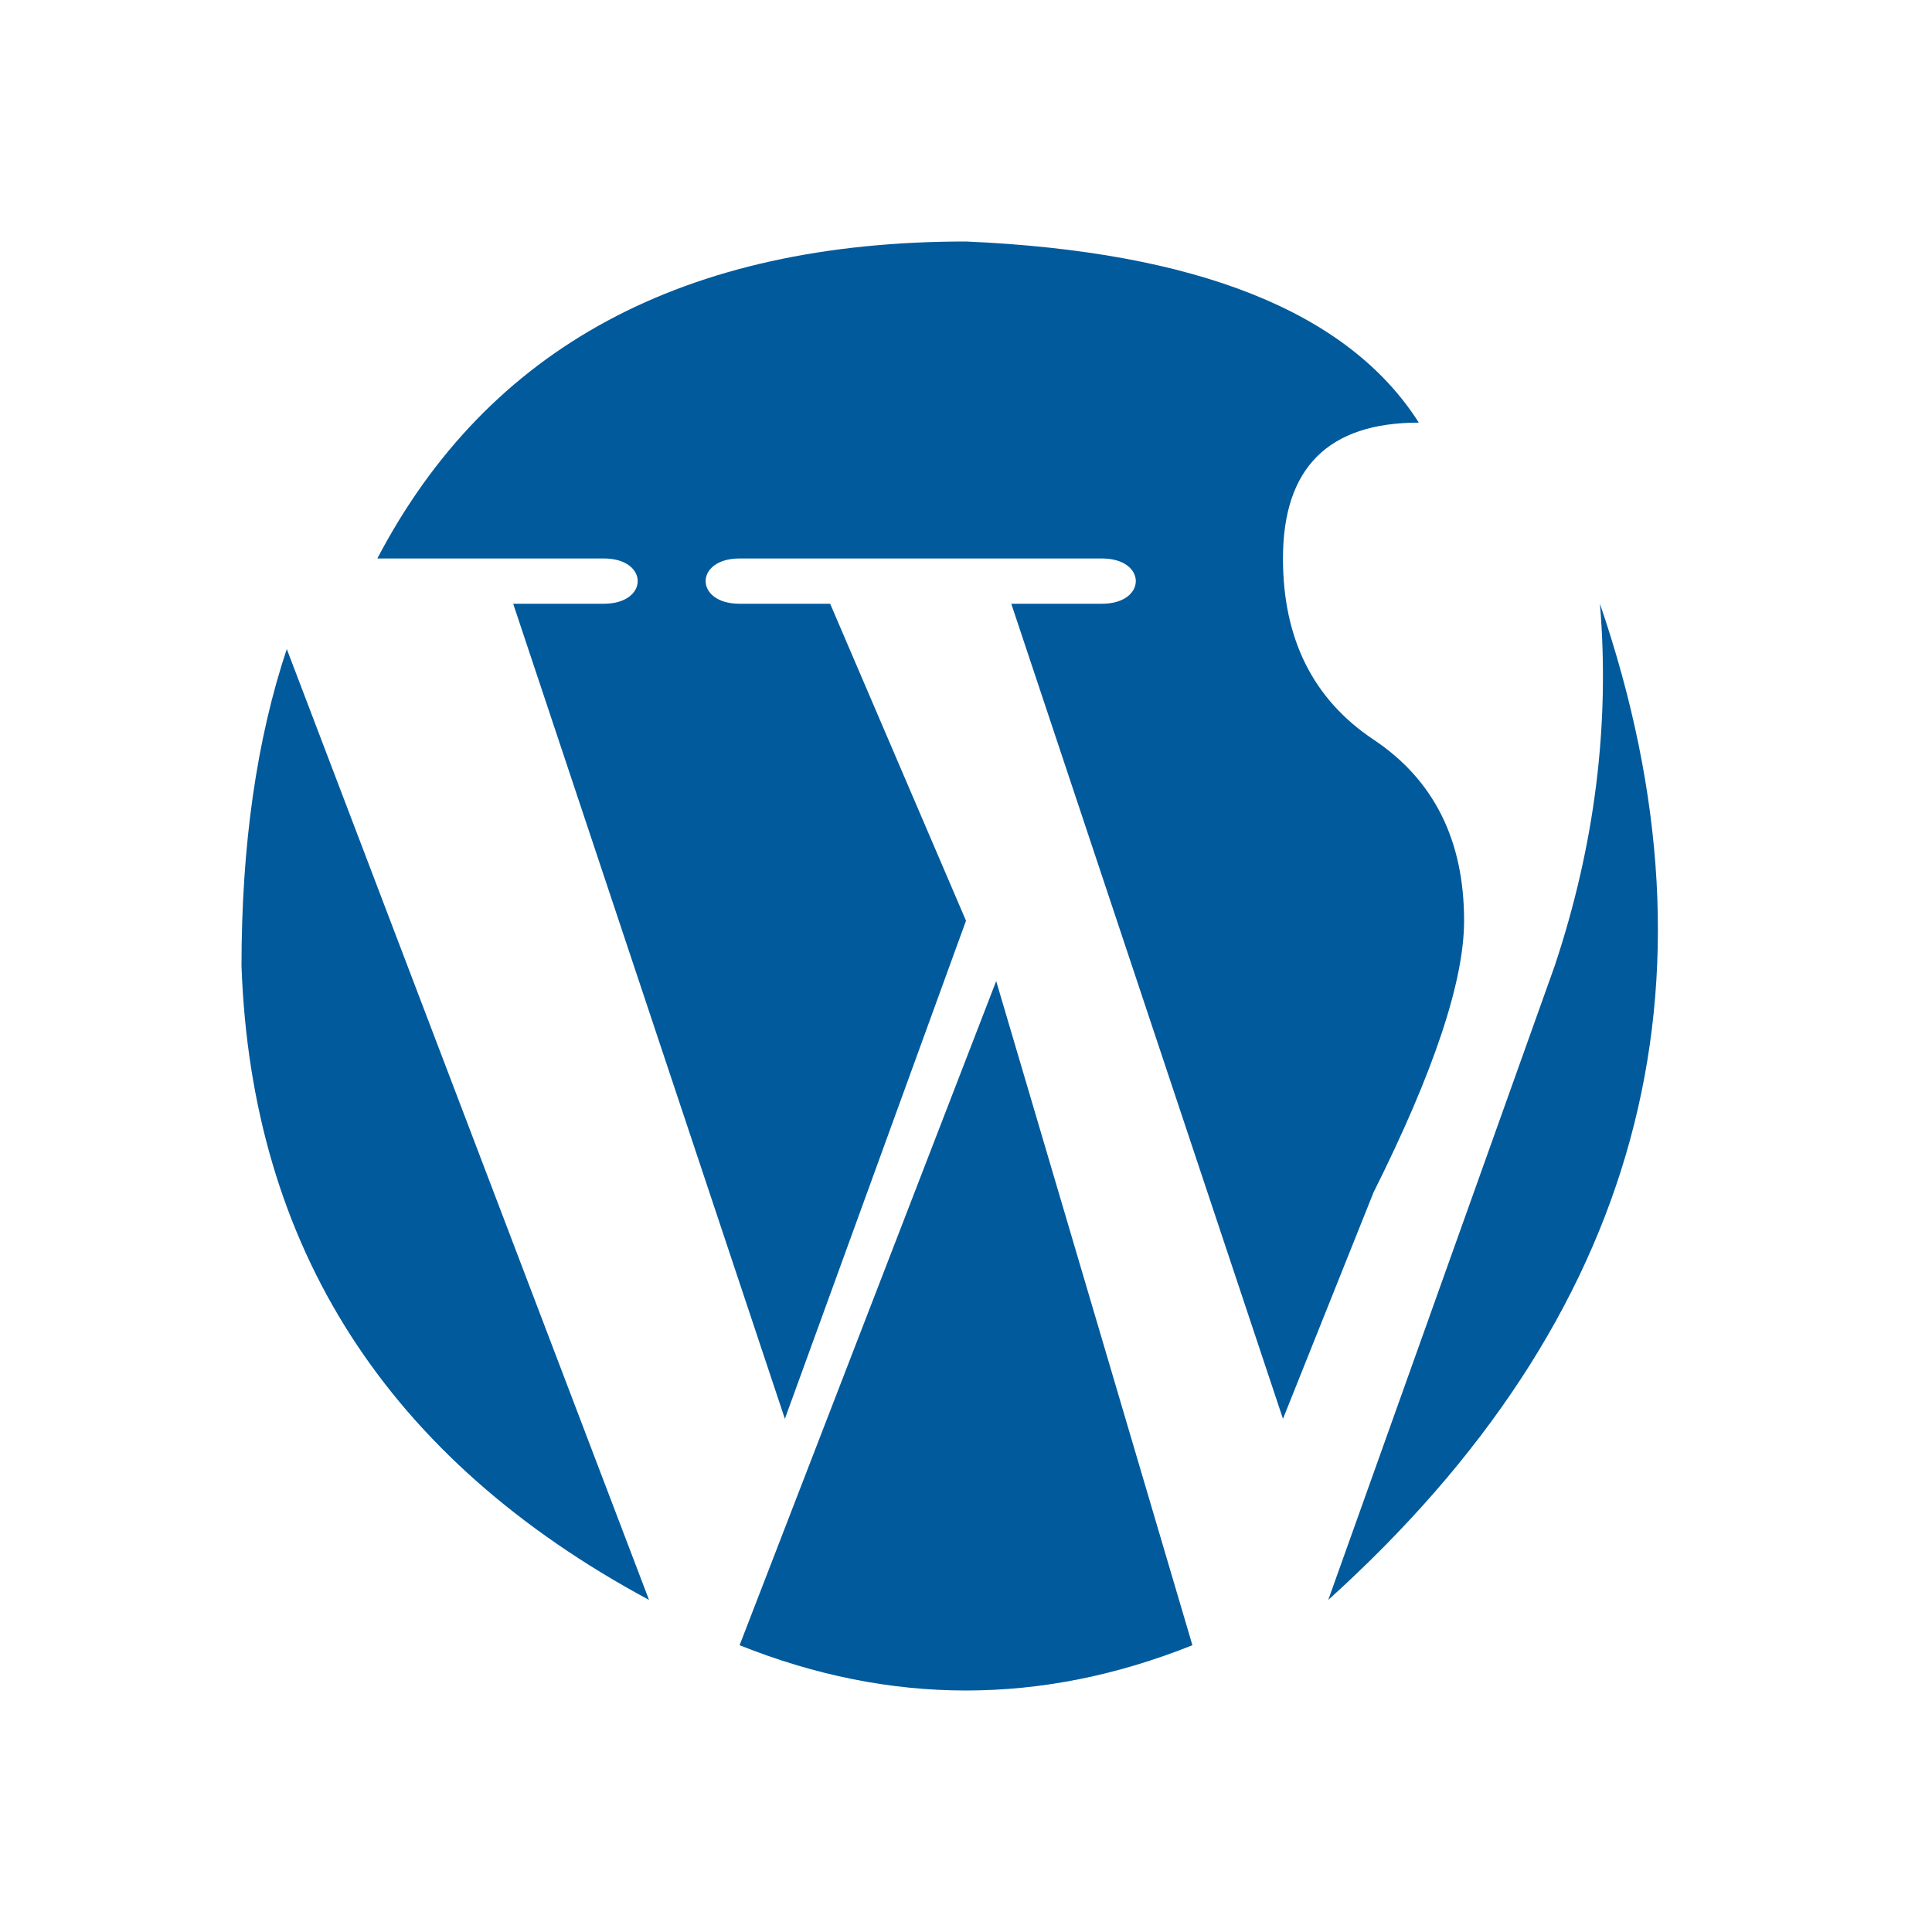 <svg xmlns="http://www.w3.org/2000/svg" viewBox="0 0 128 128" fill="#005A9C" stroke="none"><path d="M106 40q13 38-18 66l15-42q4-12 3-24M66 65l13 44s0 0 0 0q-15 6-30 0Zm31-4q0 6-6 18L85 94 67 40h6c3 0 3-3 0-3H49c-3 0-3 3 0 3h6l9 21L52 94 34 40h6c3 0 3-3 0-3H25Q36 16 64 16q23 1 30 12-9 0-9 9 0 8 6 12t6 12ZM16 64q0-12 3-21l24 63Q17 92 16 64Z"/></svg>
